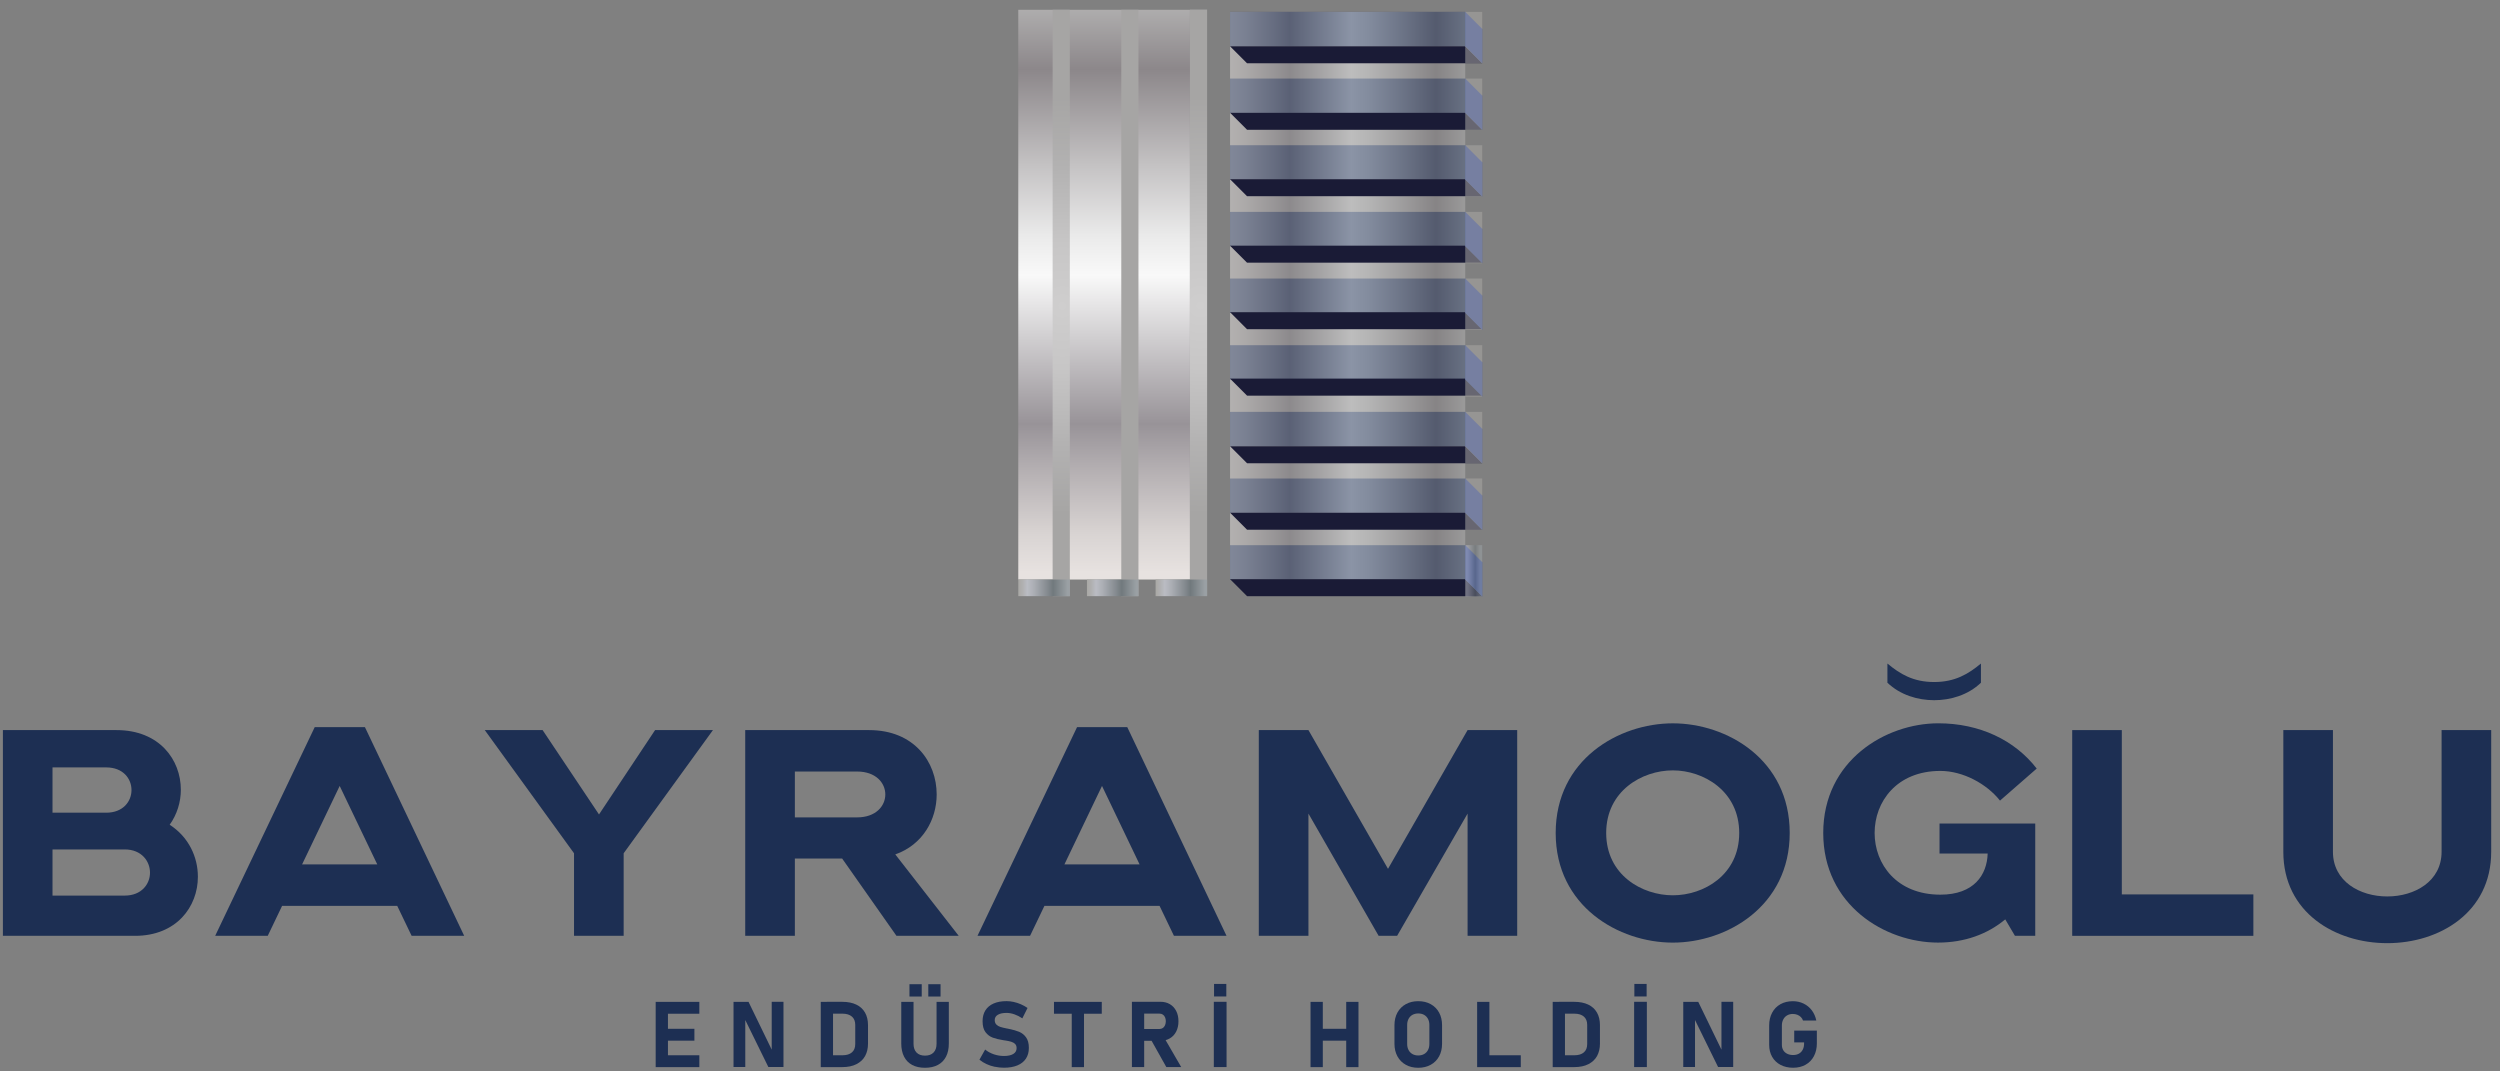<svg width="252" height="108" viewBox="0 0 252 108" fill="none" xmlns="http://www.w3.org/2000/svg">
<rect x="0" y="0" width="252" height="108" fill="#808080" stroke="none"/>
<g clip-path="url(#clip0_229_2530)">
<path d="M147.696 4.665H123.99V1.199H147.696V4.665ZM147.696 7.919H123.99V11.384H147.696V7.919ZM147.696 14.638H123.99V18.104H147.696V14.638ZM147.696 21.357H123.99V24.823H147.696V21.357ZM147.696 28.077H123.99V31.542H147.696V28.077ZM147.696 34.796H123.99V38.262H147.696V34.796ZM147.696 41.516H123.99V44.981H147.696V41.516ZM147.696 48.235H123.99V51.7H147.696V48.235ZM147.696 54.954H123.99V58.42H147.696V54.954Z" fill="#1D2F53"/>
<g style="mix-blend-mode:overlay" opacity="0.5">
<path d="M147.696 1.199H123.99V58.417H147.696V1.199Z" fill="url(#paint0_linear_229_2530)"/>
</g>
<path d="M119.945 0.988H102.643V58.418H119.945V0.988Z" fill="url(#paint1_linear_229_2530)"/>
<path d="M123.99 4.665L125.702 6.379H149.408L147.696 4.665H123.99Z" fill="#1A1B36"/>
<path d="M123.99 18.066L125.702 19.78H149.408L147.696 18.066H123.99Z" fill="#1A1B36"/>
<path d="M123.99 11.367L125.702 13.081H149.408L147.696 11.367H123.99Z" fill="#1A1B36"/>
<path d="M123.99 24.766L125.702 26.48H149.408L147.696 24.766H123.99Z" fill="#1A1B36"/>
<path d="M123.99 38.166L125.702 39.88H149.408L147.696 38.166H123.99Z" fill="#1A1B36"/>
<path d="M123.99 31.468L125.702 33.182H149.408L147.696 31.468H123.99Z" fill="#1A1B36"/>
<path d="M123.99 44.981L125.702 46.695H149.408L147.696 44.981H123.99Z" fill="#1A1B36"/>
<path d="M123.99 58.38L125.702 60.094H149.408L147.696 58.38H123.99Z" fill="#1A1B36"/>
<path d="M123.99 51.681L125.702 53.395H149.408L147.696 51.681H123.99Z" fill="#1A1B36"/>
<path d="M147.696 54.952L149.408 56.666V60.132L147.696 58.418V54.952Z" fill="#3A519F"/>
<path d="M147.696 48.232L149.408 49.946V53.412L147.696 51.698V48.232Z" fill="#3A519F"/>
<path d="M147.696 41.516L149.408 43.23V46.692L147.696 44.981V41.516Z" fill="#3A519F"/>
<path d="M147.696 34.797L149.408 36.511V39.976L147.696 38.262V34.797Z" fill="#3A519F"/>
<path d="M147.696 28.077L149.408 29.791V33.257L147.696 31.543V28.077Z" fill="#3A519F"/>
<path d="M147.696 21.357L149.408 23.071V26.537L147.696 24.823V21.357Z" fill="#3A519F"/>
<path d="M147.696 14.639L149.408 16.353V19.818L147.696 18.104V14.639Z" fill="#3A519F"/>
<path d="M147.696 7.919L149.408 9.633V13.098L147.696 11.384V7.919Z" fill="#3A519F"/>
<path d="M147.696 1.199L149.408 2.913V6.379L147.696 4.665V1.199Z" fill="#3A519F"/>
<g style="mix-blend-mode:overlay" opacity="0.54">
<path d="M149.408 54.952H147.696V60.132H149.408V54.952Z" fill="url(#paint2_linear_229_2530)"/>
</g>
<g style="mix-blend-mode:overlay" opacity="0.54">
<path d="M149.408 48.232H147.696V53.412H149.408V48.232Z" fill="url(#paint3_linear_229_2530)"/>
</g>
<g style="mix-blend-mode:overlay" opacity="0.54">
<path d="M149.408 41.516H147.696V46.695H149.408V41.516Z" fill="url(#paint4_linear_229_2530)"/>
</g>
<g style="mix-blend-mode:overlay" opacity="0.54">
<path d="M149.408 34.797H147.696V39.976H149.408V34.797Z" fill="url(#paint5_linear_229_2530)"/>
</g>
<g style="mix-blend-mode:overlay" opacity="0.54">
<path d="M149.408 28.077H147.696V33.257H149.408V28.077Z" fill="url(#paint6_linear_229_2530)"/>
</g>
<g style="mix-blend-mode:overlay" opacity="0.54">
<path d="M149.408 21.357H147.696V26.537H149.408V21.357Z" fill="url(#paint7_linear_229_2530)"/>
</g>
<g style="mix-blend-mode:overlay" opacity="0.54">
<path d="M149.408 14.639H147.696V19.818H149.408V14.639Z" fill="url(#paint8_linear_229_2530)"/>
</g>
<g style="mix-blend-mode:overlay" opacity="0.54">
<path d="M149.408 7.919H147.696V13.098H149.408V7.919Z" fill="url(#paint9_linear_229_2530)"/>
</g>
<g style="mix-blend-mode:overlay" opacity="0.54">
<path d="M149.408 1.199H147.696V6.379H149.408V1.199Z" fill="url(#paint10_linear_229_2530)"/>
</g>
<path d="M107.838 0.988H106.105V60.094H107.838V0.988Z" fill="url(#paint11_radial_229_2530)"/>
<path d="M114.756 0.988H113.026V60.094H114.756V0.988Z" fill="url(#paint12_radial_229_2530)"/>
<path d="M121.678 0.959H119.945V60.065H121.678V0.959Z" fill="url(#paint13_radial_229_2530)"/>
<path d="M107.835 58.417H102.643V60.093H107.835V58.417Z" fill="url(#paint14_linear_229_2530)"/>
<path d="M114.756 58.417H109.564V60.093H114.756V58.417Z" fill="url(#paint15_linear_229_2530)"/>
<path d="M121.675 58.417H116.483V60.093H121.675V58.417Z" fill="url(#paint16_linear_229_2530)"/>
<path d="M0.292 73.594H11.748C16.071 73.594 18.229 76.587 18.229 79.608C18.229 80.853 17.844 82.097 17.105 83.135C19.029 84.379 19.947 86.394 19.947 88.378C19.947 91.4 17.786 94.332 13.614 94.332H0.292V73.594ZM5.293 81.92H10.708C12.394 81.92 13.255 80.794 13.255 79.637C13.255 78.48 12.397 77.355 10.708 77.355H5.293V81.917V81.92ZM5.293 90.275H12.574C14.26 90.275 15.12 89.121 15.12 87.963C15.12 86.806 14.263 85.623 12.574 85.623H5.293V90.275Z" fill="#1D2F53"/>
<path d="M31.725 73.298H36.786L46.791 94.332H41.492L40.04 91.31H28.436L26.988 94.332H21.689L31.722 73.298H31.725ZM30.453 87.134H38.029L34.24 79.223L30.45 87.134H30.453Z" fill="#1D2F53"/>
<path d="M54.695 73.594L60.379 82.097L66.032 73.594H71.864L62.865 86.009V94.332H57.861V86.009L48.865 73.594H54.695Z" fill="#1D2F53"/>
<path d="M75.118 73.594H87.609C92.166 73.594 94.417 76.824 94.417 80.081C94.417 82.598 93.026 85.147 90.245 86.125L96.639 94.332H90.364L84.888 86.54H80.122V94.332H75.118V73.594ZM80.122 82.392H86.397C88.292 82.392 89.24 81.238 89.24 80.081C89.24 78.924 88.292 77.77 86.397 77.77H80.122V82.392Z" fill="#1D2F53"/>
<path d="M108.568 73.298H113.629L123.634 94.332H118.334L116.883 91.31H105.279L103.83 94.332H98.531L108.565 73.298H108.568ZM107.296 87.134H114.872L111.082 79.223L107.293 87.134H107.296Z" fill="#1D2F53"/>
<path d="M126.887 73.594H131.891L139.911 87.578L147.933 73.594H152.934V94.332H147.933V82.01L140.829 94.332H138.966L131.891 82.01V94.332H126.887V73.594Z" fill="#1D2F53"/>
<path d="M168.623 95.016C163.176 95.016 156.813 91.371 156.813 83.964C156.813 76.558 163.176 72.912 168.623 72.912C174.07 72.912 180.403 76.558 180.403 83.964C180.403 91.371 174.038 95.016 168.623 95.016ZM168.623 77.654C165.514 77.654 161.904 79.727 161.904 83.964C161.904 88.201 165.514 90.246 168.623 90.246C171.732 90.246 175.313 88.201 175.313 83.964C175.313 79.727 171.703 77.654 168.623 77.654Z" fill="#1D2F53"/>
<path d="M205.149 94.332H203.107L202.13 92.673C200.354 94.155 198.045 95.013 195.354 95.013C190.025 95.013 183.782 91.249 183.782 83.961C183.782 76.673 190.057 72.909 195.385 72.909C199.529 72.909 203.081 74.597 205.3 77.471L201.6 80.702C200.267 79.014 197.871 77.709 195.591 77.709C191.181 77.709 188.962 80.82 188.962 83.961C188.962 87.102 191.181 90.182 195.591 90.182C198.967 90.182 200.296 88.198 200.357 86.035H195.504V83.013H205.152V94.329L205.149 94.332Z" fill="#1D2F53"/>
<path d="M227.14 90.156V94.332H208.878V73.594H213.879V90.156H227.14Z" fill="#1D2F53"/>
<path d="M230.159 73.594H235.16V85.858C235.16 88.851 237.883 90.362 240.636 90.362C243.388 90.362 246.112 88.851 246.112 85.858V73.594H251.113V85.858C251.113 91.992 245.874 95.071 240.636 95.071C235.398 95.071 230.159 91.992 230.159 85.858V73.594Z" fill="#1D2F53"/>
<path d="M190.251 68.82V66.883C191.538 67.956 192.871 68.748 194.965 68.748C197.06 68.748 198.404 67.944 199.679 66.883V68.82C198.384 70.058 196.626 70.58 194.965 70.58C193.305 70.58 191.555 70.058 190.251 68.82Z" fill="#1D2F53"/>
<path d="M66.093 100.987H67.33V107.565H66.093V100.987ZM66.539 100.987H70.494V102.182H66.539V100.987ZM66.539 103.702H69.996V104.897H66.539V103.702ZM66.539 106.37H70.494V107.565H66.539V106.37Z" fill="#1D2F53"/>
<path d="M73.939 100.987H75.451L77.896 106.025L77.789 106.141V100.984H78.974V107.556H77.45L75.013 102.594L75.124 102.475V107.556H73.939V100.984V100.987Z" fill="#1D2F53"/>
<path d="M82.732 100.987H83.969V107.565H82.732V100.987ZM83.355 106.37H84.931C85.337 106.37 85.652 106.271 85.876 106.077C86.099 105.883 86.209 105.604 86.209 105.245V103.307C86.209 102.948 86.099 102.672 85.876 102.475C85.652 102.278 85.337 102.179 84.931 102.179H83.355V100.984H84.905C85.453 100.984 85.922 101.077 86.307 101.26C86.695 101.443 86.988 101.712 87.191 102.063C87.394 102.417 87.495 102.84 87.495 103.339V105.204C87.495 105.677 87.397 106.091 87.203 106.445C87.008 106.799 86.716 107.072 86.328 107.269C85.939 107.466 85.464 107.565 84.899 107.565H83.355V106.37Z" fill="#1D2F53"/>
<path d="M91.945 107.345C91.586 107.153 91.314 106.875 91.128 106.506C90.943 106.141 90.847 105.7 90.847 105.184V100.988H92.084V105.216C92.084 105.593 92.186 105.886 92.386 106.095C92.588 106.303 92.872 106.408 93.24 106.408C93.608 106.408 93.898 106.303 94.101 106.095C94.304 105.886 94.405 105.596 94.405 105.216V100.988H95.642V105.184C95.642 105.7 95.549 106.141 95.361 106.506C95.173 106.872 94.898 107.153 94.538 107.345C94.179 107.536 93.745 107.632 93.24 107.632C92.736 107.632 92.302 107.536 91.942 107.345H91.945ZM91.673 99.21H92.91V100.451H91.673V99.21ZM93.571 99.21H94.808V100.451H93.571V99.21Z" fill="#1D2F53"/>
<path d="M100.281 107.536C99.983 107.472 99.699 107.379 99.435 107.257C99.171 107.136 98.937 106.988 98.728 106.817L99.302 105.793C99.554 106.002 99.846 106.161 100.18 106.274C100.51 106.387 100.852 106.443 101.202 106.443C101.605 106.443 101.918 106.373 102.141 106.237C102.364 106.1 102.474 105.906 102.474 105.657V105.651C102.474 105.477 102.425 105.338 102.326 105.236C102.228 105.135 102.098 105.059 101.938 105.01C101.779 104.961 101.573 104.917 101.324 104.879C101.315 104.879 101.307 104.876 101.298 104.876C101.289 104.876 101.283 104.876 101.272 104.874L101.173 104.859C100.733 104.789 100.368 104.702 100.081 104.598C99.791 104.494 99.545 104.311 99.345 104.05C99.142 103.789 99.044 103.418 99.044 102.939C99.044 102.51 99.139 102.148 99.328 101.843C99.519 101.541 99.794 101.312 100.154 101.153C100.516 100.993 100.95 100.915 101.463 100.915C101.698 100.915 101.938 100.941 102.185 100.996C102.431 101.051 102.671 101.13 102.906 101.231C103.141 101.333 103.364 101.457 103.575 101.602L103.051 102.652C102.799 102.478 102.532 102.342 102.257 102.246C101.982 102.15 101.718 102.101 101.463 102.101C101.084 102.101 100.791 102.165 100.582 102.29C100.374 102.414 100.269 102.591 100.269 102.817V102.823C100.269 103.012 100.324 103.163 100.432 103.273C100.539 103.383 100.675 103.464 100.834 103.513C100.994 103.566 101.22 103.618 101.507 103.676C101.518 103.679 101.53 103.682 101.544 103.682C101.556 103.682 101.567 103.685 101.582 103.687C101.599 103.69 101.617 103.693 101.634 103.699C101.651 103.702 101.669 103.708 101.686 103.711C102.103 103.792 102.448 103.89 102.729 104.006C103.007 104.122 103.242 104.308 103.427 104.566C103.613 104.824 103.709 105.175 103.709 105.622V105.63C103.709 106.051 103.61 106.408 103.416 106.706C103.219 107.005 102.935 107.234 102.558 107.391C102.182 107.547 101.733 107.626 101.205 107.626C100.892 107.626 100.585 107.594 100.287 107.53L100.281 107.536Z" fill="#1D2F53"/>
<path d="M106.241 100.987H111.059V102.182H106.241V100.987ZM108.031 101.527H109.268V107.565H108.031V101.527Z" fill="#1D2F53"/>
<path d="M114.096 100.981H115.333V107.562H114.096V100.981ZM114.588 103.722H116.874C117.002 103.722 117.112 103.69 117.207 103.626C117.303 103.562 117.378 103.473 117.431 103.354C117.483 103.238 117.512 103.101 117.515 102.948C117.515 102.794 117.488 102.658 117.436 102.542C117.384 102.426 117.309 102.333 117.213 102.269C117.118 102.205 117.005 102.173 116.874 102.173H114.588V100.979H116.973C117.335 100.979 117.651 101.06 117.926 101.222C118.201 101.385 118.413 101.617 118.563 101.912C118.714 102.208 118.789 102.553 118.789 102.945C118.789 103.336 118.714 103.681 118.563 103.977C118.413 104.273 118.198 104.505 117.923 104.667C117.648 104.83 117.332 104.911 116.973 104.911H114.588V103.716V103.722ZM115.97 104.711L117.294 104.502L119.065 107.559H117.564L115.967 104.708L115.97 104.711Z" fill="#1D2F53"/>
<path d="M123.637 107.562H122.353V100.984H123.637V107.562ZM122.376 99.181H123.613V100.442H122.376V99.181Z" fill="#1D2F53"/>
<path d="M132.102 100.987H133.339V107.565H132.102V100.987ZM132.676 103.705H136.503V104.899H132.676V103.705ZM135.698 100.987H136.935V107.565H135.698V100.987Z" fill="#1D2F53"/>
<path d="M141.704 107.33C141.342 107.13 141.061 106.846 140.861 106.48C140.661 106.112 140.562 105.689 140.562 105.207V103.342C140.562 102.861 140.661 102.435 140.861 102.069C141.061 101.704 141.342 101.42 141.704 101.22C142.066 101.019 142.486 100.918 142.961 100.918C143.437 100.918 143.857 101.019 144.219 101.22C144.581 101.42 144.862 101.704 145.062 102.069C145.262 102.435 145.36 102.861 145.36 103.342V105.207C145.36 105.689 145.262 106.115 145.062 106.48C144.862 106.846 144.581 107.13 144.219 107.33C143.857 107.53 143.437 107.632 142.961 107.632C142.486 107.632 142.066 107.533 141.704 107.33ZM143.55 106.248C143.718 106.153 143.848 106.019 143.941 105.842C144.033 105.668 144.08 105.465 144.08 105.236V103.31C144.08 103.081 144.033 102.878 143.941 102.704C143.848 102.53 143.718 102.394 143.55 102.298C143.382 102.203 143.185 102.156 142.961 102.156C142.738 102.156 142.541 102.206 142.373 102.298C142.205 102.394 142.075 102.527 141.982 102.704C141.889 102.881 141.843 103.081 141.843 103.31V105.236C141.843 105.465 141.889 105.668 141.982 105.842C142.075 106.019 142.205 106.153 142.373 106.248C142.541 106.344 142.738 106.39 142.961 106.39C143.185 106.39 143.379 106.344 143.55 106.248Z" fill="#1D2F53"/>
<path d="M148.895 100.987H150.132V107.565H148.895V100.987ZM149.445 106.37H153.296V107.565H149.445V106.37Z" fill="#1D2F53"/>
<path d="M156.512 100.987H157.749V107.565H156.512V100.987ZM157.135 106.37H158.711C159.117 106.37 159.433 106.271 159.656 106.077C159.879 105.883 159.989 105.604 159.989 105.245V103.307C159.989 102.948 159.879 102.672 159.656 102.475C159.433 102.278 159.117 102.179 158.711 102.179H157.135V100.984H158.685C159.233 100.984 159.702 101.077 160.087 101.26C160.476 101.443 160.768 101.712 160.971 102.063C161.174 102.417 161.275 102.84 161.275 103.339V105.204C161.275 105.677 161.177 106.091 160.983 106.445C160.789 106.799 160.496 107.072 160.108 107.269C159.72 107.466 159.244 107.565 158.679 107.565H157.135V106.37Z" fill="#1D2F53"/>
<path d="M166.004 107.562H164.72V100.984H166.004V107.562ZM164.743 99.181H165.981V100.442H164.743V99.181Z" fill="#1D2F53"/>
<path d="M169.672 100.987H171.184L173.63 106.025L173.522 106.141V100.984H174.707V107.556H173.183L170.747 102.594L170.857 102.475V107.556H169.672V100.984V100.987Z" fill="#1D2F53"/>
<path d="M183.139 103.885V105.169C183.139 105.657 183.04 106.089 182.843 106.46C182.646 106.834 182.368 107.121 182.006 107.324C181.644 107.527 181.226 107.629 180.748 107.629C180.27 107.629 179.847 107.533 179.482 107.342C179.117 107.15 178.833 106.88 178.633 106.53C178.433 106.182 178.332 105.776 178.332 105.314V103.374C178.332 102.887 178.431 102.455 178.628 102.087C178.825 101.716 179.103 101.428 179.465 101.225C179.827 101.022 180.244 100.921 180.722 100.921C181.113 100.921 181.476 101.002 181.806 101.162C182.136 101.324 182.414 101.55 182.635 101.846C182.855 102.142 183.005 102.484 183.084 102.873H181.745C181.699 102.733 181.626 102.615 181.522 102.513C181.418 102.412 181.296 102.336 181.157 102.284C181.018 102.232 180.873 102.206 180.719 102.206C180.499 102.206 180.305 102.255 180.14 102.351C179.972 102.446 179.844 102.586 179.752 102.762C179.659 102.939 179.613 103.145 179.613 103.377V105.317C179.613 105.523 179.659 105.703 179.752 105.86C179.844 106.016 179.978 106.135 180.149 106.219C180.32 106.303 180.52 106.347 180.745 106.347C180.971 106.347 181.163 106.3 181.331 106.208C181.499 106.115 181.626 105.981 181.716 105.807C181.806 105.631 181.852 105.425 181.852 105.187V105.077H180.858V103.882H183.136L183.139 103.885Z" fill="#1D2F53"/>
</g>
<defs>
<linearGradient id="paint0_linear_229_2530" x1="123.824" y1="29.513" x2="147.602" y2="29.513" gradientUnits="userSpaceOnUse">
<stop stop-color="#E7E2E0"/>
<stop offset="0.07" stop-color="#D8D3D2"/>
<stop offset="0.19" stop-color="#B1ACAF"/>
<stop offset="0.26" stop-color="#989398"/>
<stop offset="0.52" stop-color="#F9F9F9"/>
<stop offset="0.59" stop-color="#EAEAEA"/>
<stop offset="0.71" stop-color="#C5C3C4"/>
<stop offset="0.88" stop-color="#8C878A"/>
<stop offset="1" stop-color="#B3B2B2"/>
</linearGradient>
<linearGradient id="paint1_linear_229_2530" x1="112.546" y1="57.709" x2="112.546" y2="0.106" gradientUnits="userSpaceOnUse">
<stop stop-color="#E7E2E0"/>
<stop offset="0.07" stop-color="#D8D3D2"/>
<stop offset="0.19" stop-color="#B1ACAF"/>
<stop offset="0.26" stop-color="#989398"/>
<stop offset="0.52" stop-color="#F9F9F9"/>
<stop offset="0.59" stop-color="#EAEAEA"/>
<stop offset="0.71" stop-color="#C5C3C4"/>
<stop offset="0.88" stop-color="#8C878A"/>
<stop offset="1" stop-color="#B3B2B2"/>
</linearGradient>
<linearGradient id="paint2_linear_229_2530" x1="147.472" y1="57.111" x2="149.176" y2="57.111" gradientUnits="userSpaceOnUse">
<stop stop-color="#A8A7A3"/>
<stop offset="0.03" stop-color="#A8A7A3"/>
<stop offset="0.13" stop-color="#B0B0B1"/>
<stop offset="0.22" stop-color="#BABCC3"/>
<stop offset="0.35" stop-color="#ABAEB4"/>
<stop offset="0.61" stop-color="#848A8F"/>
<stop offset="0.72" stop-color="#71797D"/>
<stop offset="1" stop-color="#9AA0A4"/>
</linearGradient>
<linearGradient id="paint3_linear_229_2530" x1="2589.28" y1="50.395" x2="2590.6" y2="50.395" gradientUnits="userSpaceOnUse">
<stop stop-color="#A8A7A3"/>
<stop offset="0.03" stop-color="#A8A7A3"/>
<stop offset="0.13" stop-color="#B0B0B1"/>
<stop offset="0.22" stop-color="#BABCC3"/>
<stop offset="0.35" stop-color="#ABAEB4"/>
<stop offset="0.61" stop-color="#848A8F"/>
<stop offset="0.72" stop-color="#71797D"/>
<stop offset="1" stop-color="#9AA0A4"/>
</linearGradient>
<linearGradient id="paint4_linear_229_2530" x1="2589.28" y1="43.675" x2="2590.6" y2="43.675" gradientUnits="userSpaceOnUse">
<stop stop-color="#A8A7A3"/>
<stop offset="0.03" stop-color="#A8A7A3"/>
<stop offset="0.13" stop-color="#B0B0B1"/>
<stop offset="0.22" stop-color="#BABCC3"/>
<stop offset="0.35" stop-color="#ABAEB4"/>
<stop offset="0.61" stop-color="#848A8F"/>
<stop offset="0.72" stop-color="#71797D"/>
<stop offset="1" stop-color="#9AA0A4"/>
</linearGradient>
<linearGradient id="paint5_linear_229_2530" x1="2589.28" y1="36.959" x2="2590.6" y2="36.959" gradientUnits="userSpaceOnUse">
<stop stop-color="#A8A7A3"/>
<stop offset="0.03" stop-color="#A8A7A3"/>
<stop offset="0.13" stop-color="#B0B0B1"/>
<stop offset="0.22" stop-color="#BABCC3"/>
<stop offset="0.35" stop-color="#ABAEB4"/>
<stop offset="0.61" stop-color="#848A8F"/>
<stop offset="0.72" stop-color="#71797D"/>
<stop offset="1" stop-color="#9AA0A4"/>
</linearGradient>
<linearGradient id="paint6_linear_229_2530" x1="2589.28" y1="30.239" x2="2590.6" y2="30.239" gradientUnits="userSpaceOnUse">
<stop stop-color="#A8A7A3"/>
<stop offset="0.03" stop-color="#A8A7A3"/>
<stop offset="0.13" stop-color="#B0B0B1"/>
<stop offset="0.22" stop-color="#BABCC3"/>
<stop offset="0.35" stop-color="#ABAEB4"/>
<stop offset="0.61" stop-color="#848A8F"/>
<stop offset="0.72" stop-color="#71797D"/>
<stop offset="1" stop-color="#9AA0A4"/>
</linearGradient>
<linearGradient id="paint7_linear_229_2530" x1="2589.28" y1="23.52" x2="2590.6" y2="23.52" gradientUnits="userSpaceOnUse">
<stop stop-color="#A8A7A3"/>
<stop offset="0.03" stop-color="#A8A7A3"/>
<stop offset="0.13" stop-color="#B0B0B1"/>
<stop offset="0.22" stop-color="#BABCC3"/>
<stop offset="0.35" stop-color="#ABAEB4"/>
<stop offset="0.61" stop-color="#848A8F"/>
<stop offset="0.72" stop-color="#71797D"/>
<stop offset="1" stop-color="#9AA0A4"/>
</linearGradient>
<linearGradient id="paint8_linear_229_2530" x1="2589.28" y1="16.804" x2="2590.6" y2="16.804" gradientUnits="userSpaceOnUse">
<stop stop-color="#A8A7A3"/>
<stop offset="0.03" stop-color="#A8A7A3"/>
<stop offset="0.13" stop-color="#B0B0B1"/>
<stop offset="0.22" stop-color="#BABCC3"/>
<stop offset="0.35" stop-color="#ABAEB4"/>
<stop offset="0.61" stop-color="#848A8F"/>
<stop offset="0.72" stop-color="#71797D"/>
<stop offset="1" stop-color="#9AA0A4"/>
</linearGradient>
<linearGradient id="paint9_linear_229_2530" x1="2589.28" y1="10.085" x2="2590.6" y2="10.085" gradientUnits="userSpaceOnUse">
<stop stop-color="#A8A7A3"/>
<stop offset="0.03" stop-color="#A8A7A3"/>
<stop offset="0.13" stop-color="#B0B0B1"/>
<stop offset="0.22" stop-color="#BABCC3"/>
<stop offset="0.35" stop-color="#ABAEB4"/>
<stop offset="0.61" stop-color="#848A8F"/>
<stop offset="0.72" stop-color="#71797D"/>
<stop offset="1" stop-color="#9AA0A4"/>
</linearGradient>
<linearGradient id="paint10_linear_229_2530" x1="2589.28" y1="3.368" x2="2590.6" y2="3.368" gradientUnits="userSpaceOnUse">
<stop stop-color="#A8A7A3"/>
<stop offset="0.03" stop-color="#A8A7A3"/>
<stop offset="0.13" stop-color="#B0B0B1"/>
<stop offset="0.22" stop-color="#BABCC3"/>
<stop offset="0.35" stop-color="#ABAEB4"/>
<stop offset="0.61" stop-color="#848A8F"/>
<stop offset="0.72" stop-color="#71797D"/>
<stop offset="1" stop-color="#9AA0A4"/>
</linearGradient>
<radialGradient id="paint11_radial_229_2530" cx="0" cy="0" r="1" gradientUnits="userSpaceOnUse" gradientTransform="translate(107.086 30.831) scale(20.949 20.969)">
<stop stop-color="#CFCECE"/>
<stop offset="0.3" stop-color="#C7C6C6"/>
<stop offset="0.66" stop-color="#B3B2B2"/>
<stop offset="1" stop-color="#A6A5A4"/>
</radialGradient>
<radialGradient id="paint12_radial_229_2530" cx="0" cy="0" r="1" gradientUnits="userSpaceOnUse" gradientTransform="translate(114.036 48089.5) scale(20.949 20.969)">
<stop stop-color="#CFCECE"/>
<stop offset="0.3" stop-color="#C7C6C6"/>
<stop offset="0.66" stop-color="#B3B2B2"/>
<stop offset="1" stop-color="#A6A5A4"/>
</radialGradient>
<radialGradient id="paint13_radial_229_2530" cx="0" cy="0" r="1" gradientUnits="userSpaceOnUse" gradientTransform="translate(120.988 30.808) scale(20.949 20.969)">
<stop stop-color="#CFCECE"/>
<stop offset="0.3" stop-color="#C7C6C6"/>
<stop offset="0.66" stop-color="#B3B2B2"/>
<stop offset="1" stop-color="#A6A5A4"/>
</radialGradient>
<linearGradient id="paint14_linear_229_2530" x1="102.411" y1="58.906" x2="107.62" y2="58.906" gradientUnits="userSpaceOnUse">
<stop stop-color="#A8A7A3"/>
<stop offset="0.03" stop-color="#A8A7A3"/>
<stop offset="0.13" stop-color="#B0B0B1"/>
<stop offset="0.22" stop-color="#BABCC3"/>
<stop offset="0.35" stop-color="#ABAEB4"/>
<stop offset="0.61" stop-color="#848A8F"/>
<stop offset="0.72" stop-color="#71797D"/>
<stop offset="1" stop-color="#9AA0A4"/>
</linearGradient>
<linearGradient id="paint15_linear_229_2530" x1="109.353" y1="58.906" x2="114.522" y2="58.906" gradientUnits="userSpaceOnUse">
<stop stop-color="#A8A7A3"/>
<stop offset="0.03" stop-color="#A8A7A3"/>
<stop offset="0.13" stop-color="#B0B0B1"/>
<stop offset="0.22" stop-color="#BABCC3"/>
<stop offset="0.35" stop-color="#ABAEB4"/>
<stop offset="0.61" stop-color="#848A8F"/>
<stop offset="0.72" stop-color="#71797D"/>
<stop offset="1" stop-color="#9AA0A4"/>
</linearGradient>
<linearGradient id="paint16_linear_229_2530" x1="116.256" y1="58.906" x2="121.465" y2="58.906" gradientUnits="userSpaceOnUse">
<stop stop-color="#A8A7A3"/>
<stop offset="0.03" stop-color="#A8A7A3"/>
<stop offset="0.13" stop-color="#B0B0B1"/>
<stop offset="0.22" stop-color="#BABCC3"/>
<stop offset="0.35" stop-color="#ABAEB4"/>
<stop offset="0.61" stop-color="#848A8F"/>
<stop offset="0.72" stop-color="#71797D"/>
<stop offset="1" stop-color="#9AA0A4"/>
</linearGradient>
<clipPath id="clip0_229_2530">
<rect width="250.823" height="106.672" fill="white" transform="translate(0.292 0.959)"/>
</clipPath>
</defs>
</svg>
